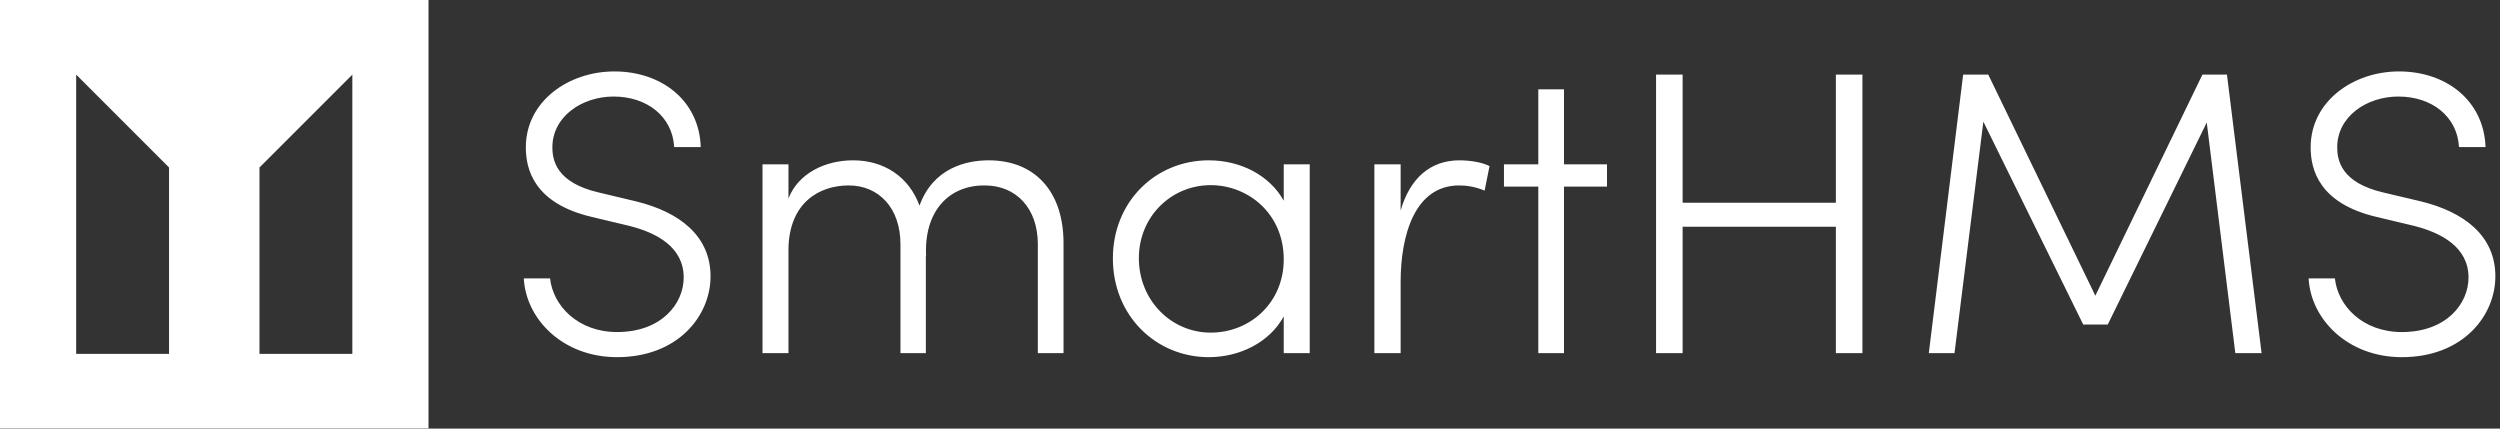 <svg data-v-423bf9ae="" xmlns="http://www.w3.org/2000/svg" viewBox="0 0 525 90" class="iconLeft"><rect x="0" y="0" width="525" height="90" fill="#333333" stroke="none"/><!----><!----><!----><g data-v-423bf9ae="" id="190db011-8b69-4882-93ae-5032c84d8f0b" fill="white" transform="matrix(6.061,0,0,6.061,105.333,12.212)"><path d="M4.00 10.36C6.12 10.36 7.24 8.92 7.24 7.56C7.24 6.16 6.17 5.33 4.65 4.96L3.35 4.65C1.90 4.31 1.76 3.54 1.76 3.09C1.76 2.02 2.79 1.33 3.88 1.33C5.04 1.33 5.92 2.02 5.98 3.08L6.90 3.08C6.85 1.47 5.54 0.46 3.91 0.46C2.31 0.46 0.84 1.50 0.84 3.09C0.84 3.86 1.13 5.03 3.12 5.50L4.42 5.81C5.38 6.05 6.31 6.55 6.31 7.60C6.31 8.51 5.54 9.49 4.00 9.49C2.65 9.49 1.78 8.58 1.68 7.63L0.77 7.63C0.84 9.03 2.11 10.36 4.00 10.36ZM16.88 3.54C16.09 3.54 14.95 3.81 14.48 5.11C14.11 4.10 13.24 3.54 12.18 3.54C11.21 3.54 10.28 3.99 9.94 4.86L9.94 3.68L9.04 3.68L9.04 10.22L9.94 10.22L9.94 6.59C9.97 5.03 10.98 4.41 12.03 4.41C13.06 4.41 13.82 5.18 13.82 6.45L13.82 10.22L14.70 10.22L14.70 6.83L14.71 6.89C14.62 5.29 15.51 4.40 16.74 4.41C17.82 4.41 18.58 5.19 18.58 6.45L18.58 10.22L19.47 10.22L19.47 6.41C19.47 4.61 18.47 3.54 16.88 3.54ZM27.10 3.68L27.10 4.94C26.61 4.06 25.61 3.54 24.50 3.54C22.67 3.54 21.18 4.96 21.18 6.94C21.18 8.93 22.68 10.36 24.50 10.36C25.59 10.36 26.61 9.84 27.10 8.95L27.10 10.22L28 10.22L28 3.68ZM24.57 9.51C23.20 9.51 22.08 8.39 22.08 6.93C22.08 5.49 23.20 4.40 24.57 4.40C25.87 4.40 27.10 5.39 27.10 6.97C27.10 8.48 25.93 9.51 24.57 9.51ZM33.19 3.54C32.17 3.54 31.47 4.17 31.15 5.28L31.15 3.68L30.24 3.68L30.24 10.22L31.15 10.22L31.15 7.76C31.15 6.15 31.63 4.41 33.18 4.41C33.42 4.41 33.73 4.45 34.06 4.59L34.23 3.74C33.98 3.61 33.56 3.54 33.19 3.54ZM38.30 3.68L36.81 3.68L36.81 1.08L35.92 1.08L35.92 3.68L34.73 3.68L34.73 4.45L35.92 4.45L35.92 10.22L36.81 10.22L36.81 4.45L38.30 4.45ZM46.23 0.57L46.23 5.01L40.92 5.01L40.92 0.57L40.00 0.57L40.00 10.22L40.92 10.22L40.92 5.84L46.23 5.84L46.23 10.22L47.15 10.22L47.15 0.57ZM60.98 10.22L59.78 0.57L58.93 0.57L55.22 8.23L51.51 0.57L50.64 0.57L49.45 10.22L50.34 10.22L51.34 2.20L54.80 9.23L55.65 9.23L59.08 2.23L60.07 10.22ZM65.84 10.36C67.96 10.36 69.08 8.92 69.08 7.56C69.08 6.16 68.01 5.33 66.49 4.96L65.18 4.65C63.74 4.31 63.60 3.54 63.60 3.09C63.60 2.02 64.62 1.33 65.72 1.33C66.88 1.33 67.76 2.02 67.82 3.08L68.74 3.08C68.68 1.47 67.38 0.46 65.74 0.46C64.15 0.46 62.68 1.50 62.68 3.09C62.68 3.86 62.97 5.03 64.96 5.50L66.26 5.81C67.21 6.05 68.15 6.55 68.15 7.60C68.15 8.51 67.38 9.49 65.84 9.49C64.48 9.49 63.62 8.58 63.52 7.63L62.61 7.63C62.68 9.03 63.95 10.36 65.84 10.36Z"></path></g><!----><g data-v-423bf9ae="" id="07fe791d-4e15-4695-96f4-a4c4190e9706" transform="matrix(2.812,0,0,2.812,0,0)" stroke="none" fill="white"><path d="M0 32h32V0H0v32zm19.377-19.492l6.936-6.936v20.855h-6.936V12.508zM5.688 5.572l6.936 6.936v13.919H5.688V5.572z"></path></g><!----></svg>